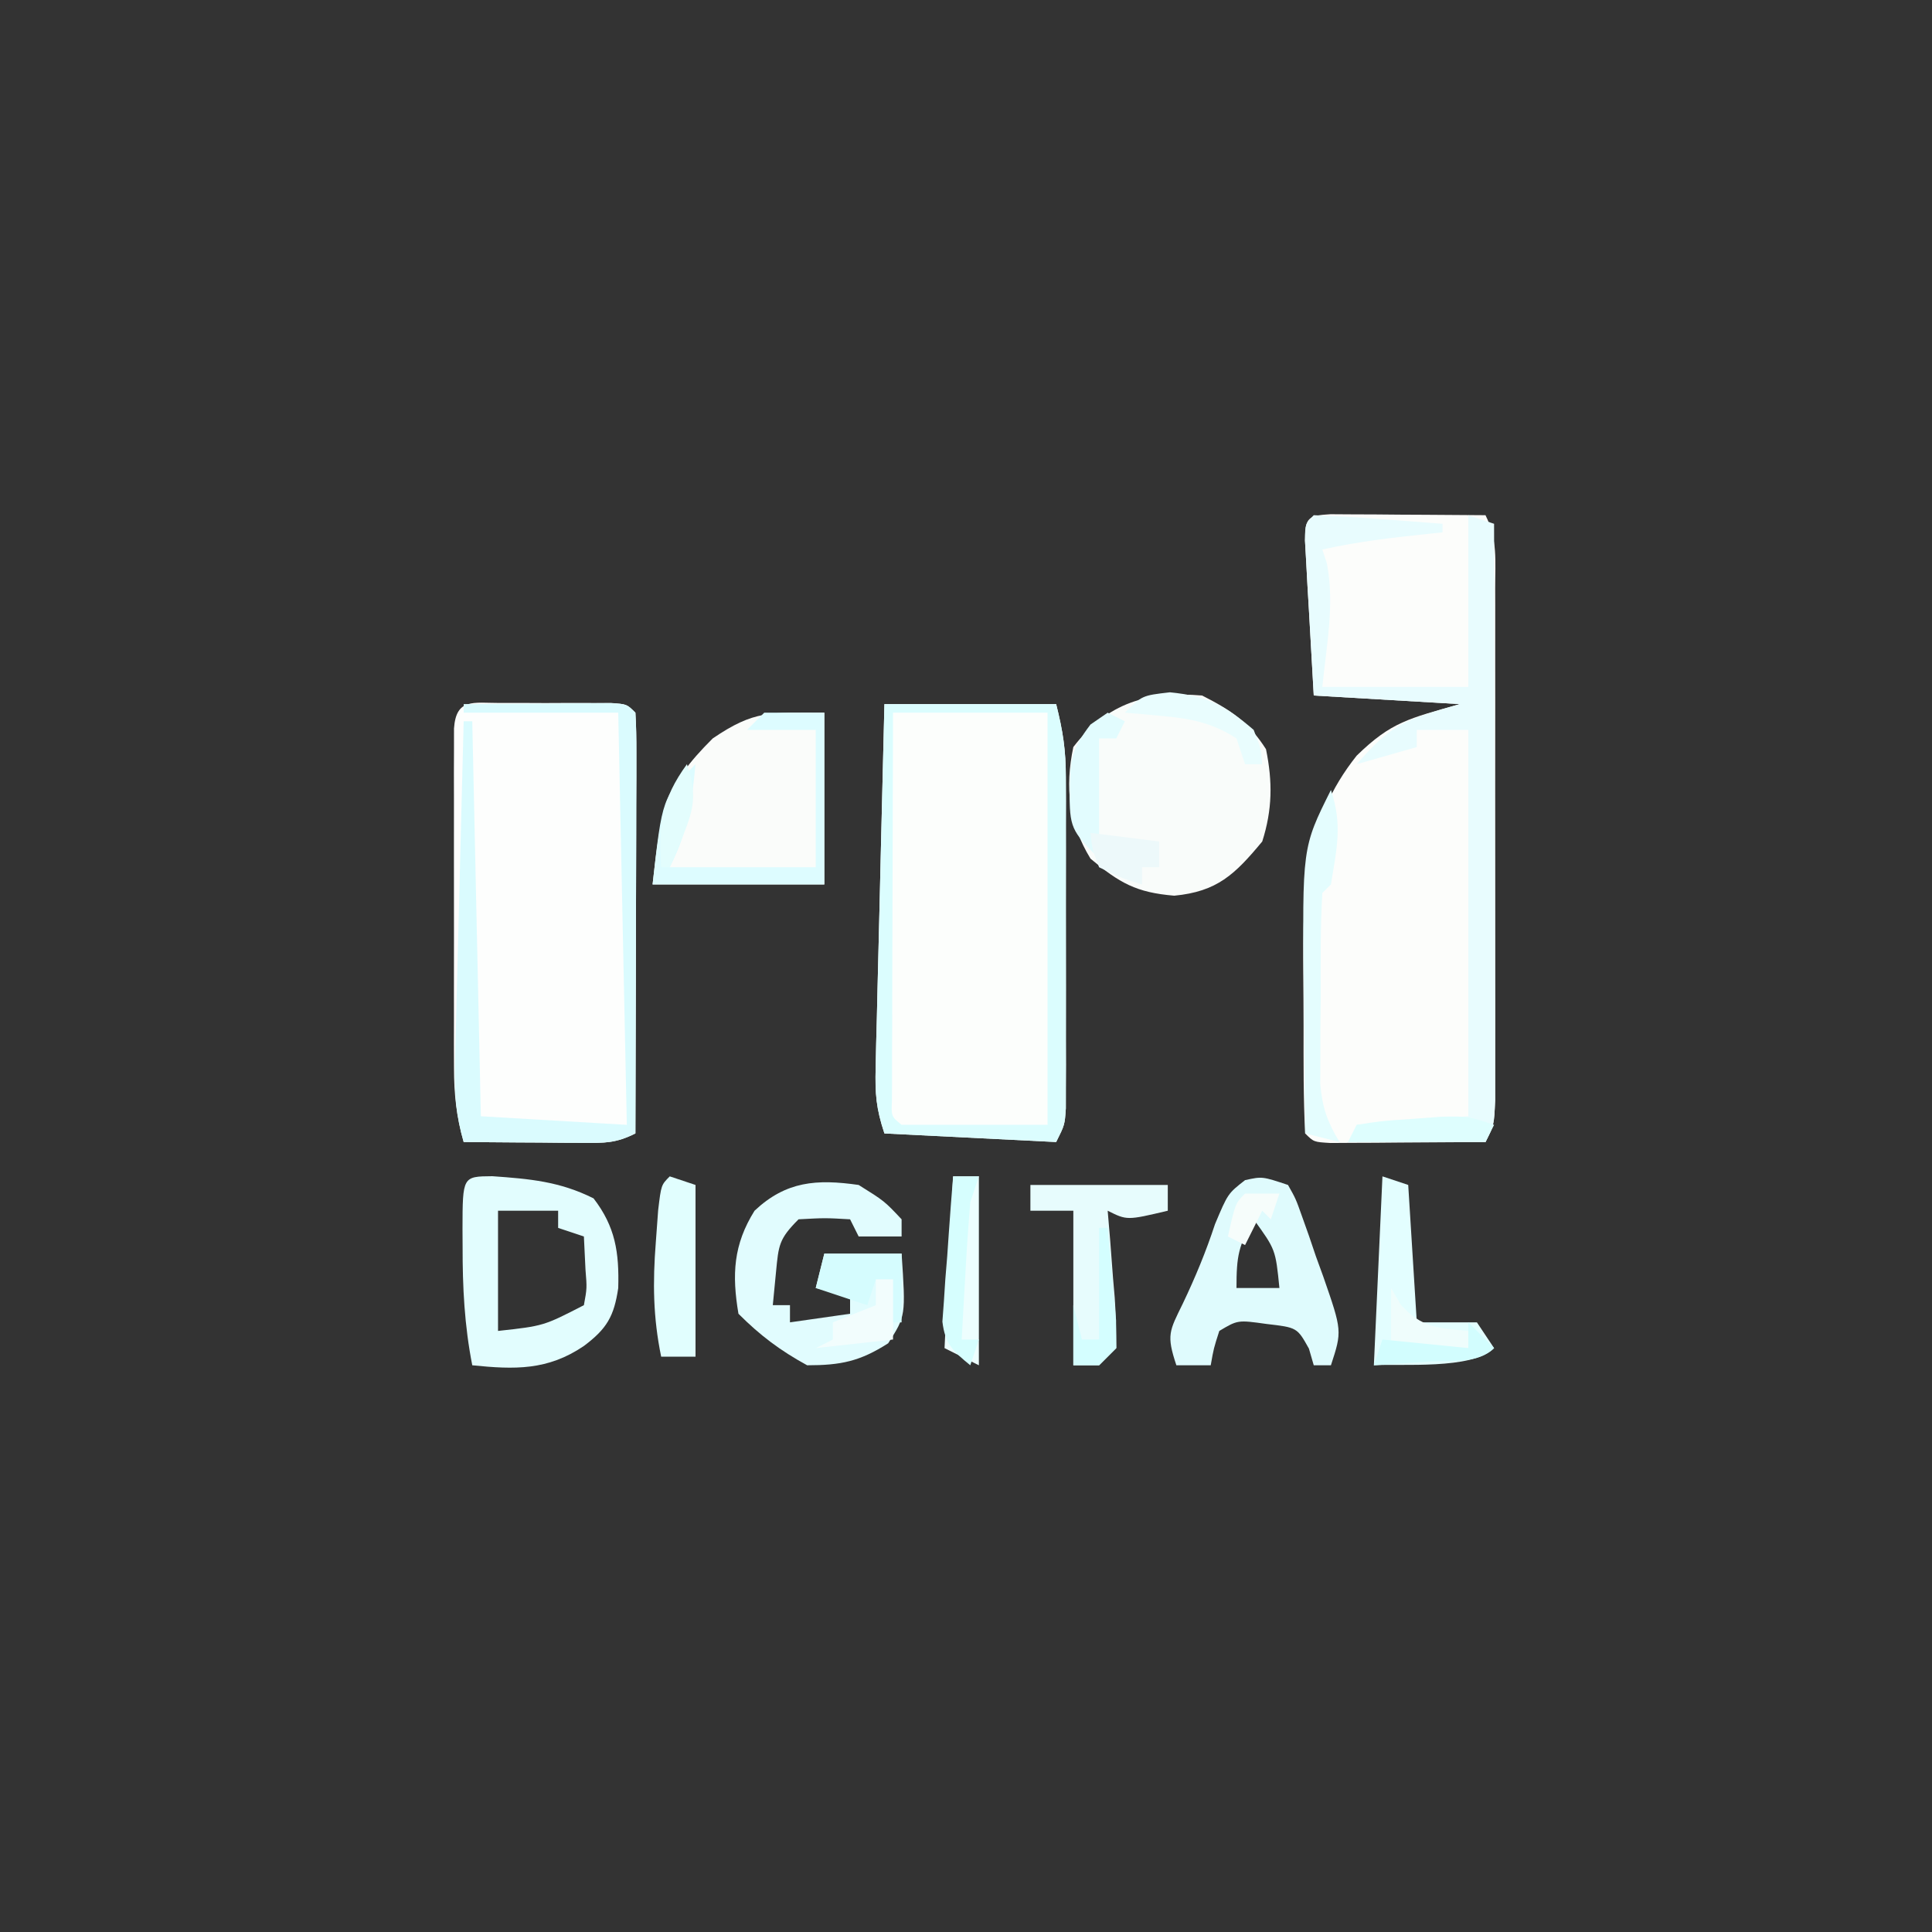 <?xml version="1.0" encoding="UTF-8"?>
<svg version="1.1" xmlns="http://www.w3.org/2000/svg" width="225" height="225">
<rect width="100%" height="100%" fill="#333333" stroke="none"/>
<path d="M0 0 C0.833 0.005 1.665 0.01 2.523 0.016 C3.422 0.019 4.321 0.022 5.248 0.026 C6.666 0.038 6.666 0.038 8.113 0.051 C9.062 0.056 10.012 0.06 10.99 0.065 C13.344 0.077 15.697 0.093 18.051 0.114 C19.485 2.982 19.178 5.437 19.18 8.643 C19.182 9.313 19.183 9.983 19.185 10.673 C19.19 12.893 19.187 15.113 19.183 17.332 C19.184 18.872 19.185 20.411 19.186 21.95 C19.188 25.178 19.186 28.406 19.181 31.635 C19.175 35.778 19.178 39.92 19.184 44.063 C19.188 47.243 19.187 50.422 19.184 53.601 C19.184 55.129 19.185 56.657 19.187 58.185 C19.189 60.318 19.186 62.451 19.18 64.584 C19.179 65.8 19.178 67.015 19.178 68.267 C19.051 71.114 19.051 71.114 18.051 73.114 C14.738 73.142 11.426 73.16 8.113 73.176 C7.168 73.184 6.222 73.193 5.248 73.201 C3.899 73.206 3.899 73.206 2.523 73.211 C1.691 73.216 0.858 73.222 0 73.227 C-1.949 73.114 -1.949 73.114 -2.949 72.114 C-3.169 67.965 -3.135 63.814 -3.135 59.66 C-3.137 57.584 -3.155 55.508 -3.174 53.432 C-3.216 43.882 -3.134 35.888 3.051 28.114 C7.119 24.155 9.116 23.809 15.051 22.114 C9.441 21.784 3.831 21.454 -1.949 21.114 C-2.143 17.801 -2.33 14.489 -2.512 11.176 C-2.568 10.23 -2.624 9.285 -2.682 8.311 C-2.73 7.412 -2.779 6.513 -2.828 5.586 C-2.876 4.754 -2.923 3.921 -2.971 3.063 C-2.942 0.4 -2.649 0.154 0 0 Z " fill="#FCFDFB" transform="translate(154.949,59.886)"/>
<path d="M0 0 C6.6 0 13.2 0 20 0 C20.8 3.198 21.126 5.351 21.129 8.553 C21.133 9.447 21.136 10.342 21.139 11.263 C21.137 12.22 21.135 13.178 21.133 14.164 C21.134 15.647 21.134 15.647 21.136 17.159 C21.136 19.246 21.135 21.332 21.13 23.418 C21.125 26.62 21.13 29.822 21.137 33.023 C21.136 35.049 21.135 37.076 21.133 39.102 C21.135 40.063 21.137 41.024 21.139 42.015 C21.136 42.903 21.133 43.791 21.129 44.706 C21.129 45.488 21.128 46.271 21.127 47.078 C21 49 21 49 20 51 C13.4 50.67 6.8 50.34 0 50 C-0.973 47.08 -1.095 45.371 -1.022 42.345 C-1.002 41.404 -0.982 40.463 -0.961 39.494 C-0.934 38.482 -0.907 37.469 -0.879 36.426 C-0.855 35.387 -0.832 34.348 -0.807 33.277 C-0.731 29.956 -0.647 26.634 -0.562 23.312 C-0.509 21.062 -0.457 18.811 -0.404 16.561 C-0.275 11.04 -0.139 5.52 0 0 Z " fill="#FCFEFC" transform="translate(103,82)"/>
<path d="M0 0 C1.274 -0.002 1.274 -0.002 2.574 -0.004 C3.914 0.002 3.914 0.002 5.281 0.008 C6.175 0.004 7.068 0 7.988 -0.004 C8.838 -0.003 9.687 -0.001 10.562 0 C11.347 0.001 12.131 0.002 12.939 0.003 C14.781 0.133 14.781 0.133 15.781 1.133 C15.874 2.668 15.899 4.207 15.895 5.744 C15.895 6.725 15.895 7.706 15.895 8.717 C15.889 9.784 15.884 10.85 15.879 11.949 C15.877 13.035 15.876 14.122 15.875 15.241 C15.869 18.726 15.856 22.21 15.844 25.695 C15.839 28.051 15.834 30.408 15.83 32.764 C15.819 38.553 15.802 44.343 15.781 50.133 C13.485 51.281 12.198 51.248 9.648 51.23 C8.843 51.227 8.037 51.224 7.207 51.221 C5.944 51.208 5.944 51.208 4.656 51.195 C3.807 51.191 2.957 51.186 2.082 51.182 C-0.018 51.17 -2.119 51.152 -4.219 51.133 C-5.07 48.175 -5.345 45.545 -5.348 42.472 C-5.351 41.554 -5.354 40.637 -5.358 39.692 C-5.356 38.709 -5.354 37.727 -5.352 36.715 C-5.353 35.702 -5.353 34.689 -5.354 33.645 C-5.355 31.508 -5.353 29.37 -5.349 27.233 C-5.344 23.947 -5.349 20.662 -5.355 17.377 C-5.355 15.302 -5.354 13.227 -5.352 11.152 C-5.355 9.67 -5.355 9.67 -5.358 8.157 C-5.355 7.249 -5.351 6.341 -5.348 5.406 C-5.347 4.603 -5.347 3.8 -5.346 2.972 C-5.099 -0.597 -3.086 0.004 0 0 Z " fill="#FDFEFD" transform="translate(58.219,81.867)"/>
<path d="M0 0 C3.361 1.712 5.402 3.064 7.438 6.25 C8.214 10.044 8.184 13.292 7 17 C3.804 20.852 1.751 22.832 -3.25 23.312 C-7.681 22.943 -9.618 21.832 -13 19 C-15.524 14.863 -15.994 10.726 -15 6 C-11.003 0.79 -6.31 -0.526 0 0 Z " fill="#F9FCFA" transform="translate(140,81)"/>
<path d="M0 0 C0 6.6 0 13.2 0 20 C-6.6 20 -13.2 20 -20 20 C-19.045 11.401 -18.68 8.653 -13 3 C-8.12 -0.323 -6.349 0 0 0 Z " fill="#FAFCFA" transform="translate(96,83)"/>
<path d="M0 0 C2.535 0.091 5.036 0.237 7.562 0.438 C8.629 0.516 8.629 0.516 9.717 0.596 C11.478 0.726 13.239 0.862 15 1 C15 1.33 15 1.66 15 2 C14.112 2.091 14.112 2.091 13.207 2.184 C9.09 2.62 5.045 3.087 1 4 C1.174 4.531 1.348 5.062 1.527 5.609 C2.462 10.338 1.465 15.246 1 20 C6.61 20 12.22 20 18 20 C18 17.257 18 14.514 18 11.688 C18 7.792 18 3.896 18 0 C18.99 0.33 19.98 0.66 21 1 C21.023 10.092 21.041 19.185 21.052 28.277 C21.057 32.499 21.064 36.72 21.075 40.942 C21.086 45.014 21.092 49.086 21.095 53.158 C21.097 54.713 21.1 56.269 21.106 57.825 C21.113 59.999 21.114 62.173 21.114 64.347 C21.116 65.586 21.118 66.825 21.12 68.102 C21 71 21 71 20 73 C14.72 73 9.44 73 4 73 C4.495 72.01 4.495 72.01 5 71 C11.435 70.505 11.435 70.505 18 70 C18 55.15 18 40.3 18 25 C16.02 25 14.04 25 12 25 C12 25.66 12 26.32 12 27 C9.69 27.66 7.38 28.32 5 29 C9.071 24.312 10.516 23.853 17 22 C11.39 21.67 5.78 21.34 0 21 C-0.194 17.688 -0.38 14.375 -0.562 11.062 C-0.619 10.117 -0.675 9.171 -0.732 8.197 C-0.781 7.298 -0.829 6.399 -0.879 5.473 C-0.926 4.64 -0.973 3.807 -1.022 2.949 C-1 1 -1 1 0 0 Z " fill="#E8FCFE" transform="translate(153,60)"/>
<path d="M0 0 C3 1.875 3 1.875 5 4 C5 4.66 5 5.32 5 6 C3.35 6 1.7 6 0 6 C-0.33 5.34 -0.66 4.68 -1 4 C-3.917 3.833 -3.917 3.833 -7 4 C-9.296 6.296 -9.323 7.008 -9.625 10.125 C-9.811 12.043 -9.811 12.043 -10 14 C-9.34 14 -8.68 14 -8 14 C-8 14.66 -8 15.32 -8 16 C-4.535 15.505 -4.535 15.505 -1 15 C-1 14.34 -1 13.68 -1 13 C-2.32 12.67 -3.64 12.34 -5 12 C-4.67 10.68 -4.34 9.36 -4 8 C-1.03 8 1.94 8 5 8 C5.483 15.246 5.483 15.246 3.438 18.438 C0.145 20.548 -2.087 21 -6 21 C-9.151 19.276 -11.47 17.53 -14 15 C-14.772 10.431 -14.594 6.95 -12.125 3 C-8.461 -0.448 -4.881 -0.7 0 0 Z " fill="#E1FCFE" transform="translate(100,138)"/>
<path d="M0 0 C4.367 0.309 7.849 0.608 11.797 2.582 C14.348 5.899 14.785 8.882 14.672 13.02 C14.188 16.32 13.339 17.77 10.672 19.77 C6.456 22.635 2.61 22.523 -2.328 22.02 C-3.24 17.368 -3.462 12.944 -3.453 8.207 C-3.457 7.527 -3.461 6.847 -3.465 6.146 C-3.453 0.029 -3.453 0.029 0 0 Z M0.672 4.02 C0.672 8.64 0.672 13.26 0.672 18.02 C5.981 17.438 5.981 17.438 10.672 15.02 C11.035 13.042 11.035 13.042 10.859 10.895 C10.797 9.616 10.736 8.337 10.672 7.02 C9.682 6.69 8.692 6.36 7.672 6.02 C7.672 5.36 7.672 4.7 7.672 4.02 C5.362 4.02 3.052 4.02 0.672 4.02 Z " fill="#E2FDFE" transform="translate(57.328,136.98)"/>
<path d="M0 0 C0.907 1.611 0.907 1.611 1.641 3.676 C1.906 4.422 2.172 5.167 2.445 5.936 C2.711 6.72 2.976 7.504 3.25 8.312 C3.531 9.085 3.812 9.858 4.102 10.654 C6.305 16.998 6.305 16.998 5 21 C4.34 21 3.68 21 3 21 C2.814 20.361 2.629 19.721 2.438 19.062 C1.066 16.603 1.066 16.603 -2.5 16.188 C-5.85 15.719 -5.85 15.719 -8 17 C-8.652 19.025 -8.652 19.025 -9 21 C-10.32 21 -11.64 21 -13 21 C-14.18 17.459 -13.82 17.027 -12.25 13.812 C-10.794 10.761 -9.555 7.774 -8.5 4.562 C-7 1 -7 1 -5 -0.562 C-3 -1 -3 -1 0 0 Z M-4 4 C-5.765 7.088 -6 8.233 -6 12 C-4.35 12 -2.7 12 -1 12 C-1.447 7.521 -1.447 7.521 -4 4 Z " fill="#DFFBFD" transform="translate(150,138)"/>
<path d="M0 0 C6.6 0 13.2 0 20 0 C20.8 3.198 21.126 5.351 21.129 8.553 C21.133 9.447 21.136 10.342 21.139 11.263 C21.137 12.22 21.135 13.178 21.133 14.164 C21.134 15.647 21.134 15.647 21.136 17.159 C21.136 19.246 21.135 21.332 21.13 23.418 C21.125 26.62 21.13 29.822 21.137 33.023 C21.136 35.049 21.135 37.076 21.133 39.102 C21.135 40.063 21.137 41.024 21.139 42.015 C21.136 42.903 21.133 43.791 21.129 44.706 C21.129 45.488 21.128 46.271 21.127 47.078 C21 49 21 49 20 51 C13.4 50.67 6.8 50.34 0 50 C-0.973 47.08 -1.095 45.371 -1.022 42.345 C-1.002 41.404 -0.982 40.463 -0.961 39.494 C-0.934 38.482 -0.907 37.469 -0.879 36.426 C-0.855 35.387 -0.832 34.348 -0.807 33.277 C-0.731 29.956 -0.647 26.634 -0.562 23.312 C-0.509 21.062 -0.457 18.811 -0.404 16.561 C-0.275 11.04 -0.139 5.52 0 0 Z M1 1 C0.975 7.675 0.957 14.35 0.945 21.026 C0.94 23.298 0.933 25.571 0.925 27.844 C0.912 31.103 0.907 34.362 0.902 37.621 C0.897 38.644 0.892 39.667 0.887 40.721 C0.887 41.662 0.887 42.603 0.886 43.572 C0.884 44.405 0.882 45.237 0.88 46.095 C0.79 48.01 0.79 48.01 2 49 C7.61 49 13.22 49 19 49 C19 33.16 19 17.32 19 1 C13.06 1 7.12 1 1 1 Z " fill="#DBFDFE" transform="translate(103,82)"/>
<path d="M0 0 C3.146 -0.029 6.292 -0.047 9.438 -0.062 C10.335 -0.071 11.233 -0.079 12.158 -0.088 C13.012 -0.091 13.866 -0.094 14.746 -0.098 C15.932 -0.106 15.932 -0.106 17.142 -0.114 C19 0 19 0 20 1 C20.093 2.535 20.117 4.074 20.114 5.612 C20.113 6.593 20.113 7.573 20.113 8.584 C20.108 9.651 20.103 10.717 20.098 11.816 C20.096 12.903 20.095 13.989 20.093 15.108 C20.088 18.593 20.075 22.078 20.062 25.562 C20.057 27.919 20.053 30.275 20.049 32.631 C20.038 38.421 20.021 44.21 20 50 C17.703 51.148 16.417 51.116 13.867 51.098 C13.062 51.094 12.256 51.091 11.426 51.088 C10.163 51.075 10.163 51.075 8.875 51.062 C8.026 51.058 7.176 51.053 6.301 51.049 C4.2 51.037 2.1 51.019 0 51 C-0.86 48.043 -1.099 45.488 -1.022 42.415 C-1.002 41.514 -0.982 40.614 -0.961 39.686 C-0.934 38.722 -0.907 37.759 -0.879 36.766 C-0.855 35.772 -0.832 34.779 -0.807 33.756 C-0.731 30.587 -0.647 27.419 -0.562 24.25 C-0.509 22.1 -0.457 19.951 -0.404 17.801 C-0.275 12.534 -0.14 7.267 0 2 C0.33 2 0.66 2 1 2 C1.33 17.18 1.66 32.36 2 48 C7.61 48.33 13.22 48.66 19 49 C18.67 33.16 18.34 17.32 18 1 C12.06 1 6.12 1 0 1 C0 0.67 0 0.34 0 0 Z " fill="#DAFBFE" transform="translate(54,82)"/>
<path d="M0 0 C5.28 0 10.56 0 16 0 C16 0.99 16 1.98 16 3 C11.25 4.125 11.25 4.125 9 3 C9.095 4.132 9.191 5.264 9.289 6.43 C9.402 7.911 9.514 9.393 9.625 10.875 C9.689 11.621 9.754 12.368 9.82 13.137 C9.961 15.087 9.988 17.045 10 19 C9.34 19.66 8.68 20.32 8 21 C7.01 21 6.02 21 5 21 C5 15.06 5 9.12 5 3 C3.35 3 1.7 3 0 3 C0 2.01 0 1.02 0 0 Z " fill="#E7FCFD" transform="translate(120,138)"/>
<path d="M0 0 C0.99 0.33 1.98 0.66 3 1 C3.33 6.28 3.66 11.56 4 17 C6.31 17 8.62 17 11 17 C11.66 17.99 12.32 18.98 13 20 C10.449 22.551 2.09 21.79 -1 22 C-0.67 14.74 -0.34 7.48 0 0 Z " fill="#E3FEFF" transform="translate(161,137)"/>
<path d="M0 0 C2.31 0 4.62 0 7 0 C7 6.6 7 13.2 7 20 C0.4 20 -6.2 20 -13 20 C-11.875 9.875 -11.875 9.875 -8 6 C-8.481 10.814 -8.801 13.602 -11 18 C-5.39 18 0.22 18 6 18 C6 12.72 6 7.44 6 2 C3.36 2 0.72 2 -2 2 C-1.34 1.34 -0.68 0.68 0 0 Z " fill="#DDFCFF" transform="translate(89,83)"/>
<path d="M0 0 C0.99 0.33 1.98 0.66 3 1 C3 7.6 3 14.2 3 21 C1.68 21 0.36 21 -1 21 C-1.944 16.414 -1.989 12.349 -1.625 7.688 C-1.535 6.454 -1.445 5.22 -1.352 3.949 C-1 1 -1 1 0 0 Z " fill="#E1FEFE" transform="translate(78,137)"/>
<path d="M0 0 C0.99 0 1.98 0 3 0 C3 7.26 3 14.52 3 22 C1.68 21.34 0.36 20.68 -1 20 C-0.67 13.4 -0.34 6.8 0 0 Z " fill="#EDFEFE" transform="translate(111,137)"/>
<path d="M0 0 C1.361 4.083 0.684 6.759 0 11 C-0.33 11.33 -0.66 11.66 -1 12 C-1.254 16.098 -1.185 20.208 -1.188 24.312 C-1.2 25.467 -1.212 26.621 -1.225 27.811 C-1.227 28.921 -1.228 30.032 -1.23 31.176 C-1.235 32.196 -1.239 33.216 -1.243 34.267 C-0.998 37.018 -0.413 38.655 1 41 C-0.32 40.67 -1.64 40.34 -3 40 C-3.05 35.874 -3.086 31.748 -3.11 27.622 C-3.12 26.222 -3.133 24.821 -3.151 23.421 C-3.354 6.707 -3.354 6.707 0 0 Z " fill="#E4FDFE" transform="translate(155,92)"/>
<path d="M0 0 C2.97 0 5.94 0 9 0 C9 2.64 9 5.28 9 8 C8.67 8 8.34 8 8 8 C8 6.35 8 4.7 8 3 C7.34 3 6.68 3 6 3 C5.67 3.99 5.34 4.98 5 6 C3.02 5.34 1.04 4.68 -1 4 C-0.67 2.68 -0.34 1.36 0 0 Z " fill="#D5FCFE" transform="translate(96,146)"/>
<path d="M0 0 C0.66 0.33 1.32 0.66 2 1 C1.67 1.66 1.34 2.32 1 3 C0.34 3 -0.32 3 -1 3 C-1 7.62 -1 12.24 -1 17 C-4.265 13.735 -4.431 13.374 -4.438 9.062 C-4.347 5.43 -4.26 4.341 -2 1.375 C-1.34 0.921 -0.68 0.468 0 0 Z " fill="#E2FCFE" transform="translate(129,83)"/>
<path d="M0 0 C4.392 0.439 6.419 1.52 9.75 4.375 C10.625 6.625 10.625 6.625 10.75 8.375 C10.09 8.375 9.43 8.375 8.75 8.375 C8.42 7.385 8.09 6.395 7.75 5.375 C4.906 3.525 2.345 3.045 -1 2.75 C-1.799 2.675 -2.598 2.6 -3.422 2.523 C-4.025 2.474 -4.628 2.425 -5.25 2.375 C-3.25 0.375 -3.25 0.375 0 0 Z " fill="#E9FDFE" transform="translate(136.25,80.625)"/>
<path d="M0 0 C0.66 0 1.32 0 2 0 C2 2.31 2 4.62 2 7 C-2.455 7.495 -2.455 7.495 -7 8 C-6.34 7.67 -5.68 7.34 -5 7 C-5 6.34 -5 5.68 -5 5 C-3.35 4.34 -1.7 3.68 0 3 C0 2.01 0 1.02 0 0 Z " fill="#F2FDFD" transform="translate(102,149)"/>
<path d="M0 0 C0.99 0 1.98 0 3 0 C2.67 0.99 2.34 1.98 2 3 C1.772 5.733 1.583 8.45 1.438 11.188 C1.394 11.937 1.351 12.687 1.307 13.459 C1.201 15.306 1.1 17.153 1 19 C1.66 19 2.32 19 3 19 C2.67 19.99 2.34 20.98 2 22 C-0.011 20.356 -0.935 19.546 -1.249 16.915 C-1.191 16.135 -1.134 15.355 -1.074 14.551 C-1.019 13.703 -0.965 12.856 -0.908 11.982 C-0.799 10.661 -0.799 10.661 -0.688 9.312 C-0.626 8.42 -0.565 7.527 -0.502 6.607 C-0.349 4.404 -0.181 2.202 0 0 Z " fill="#D6FEFE" transform="translate(111,137)"/>
<path d="M0 0 C0.33 0 0.66 0 1 0 C1.221 2.29 1.427 4.582 1.625 6.875 C1.741 8.151 1.857 9.427 1.977 10.742 C1.984 11.817 1.992 12.892 2 14 C1.34 14.66 0.68 15.32 0 16 C-0.99 16 -1.98 16 -3 16 C-3 13.69 -3 11.38 -3 9 C-2.67 10.32 -2.34 11.64 -2 13 C-1.34 13 -0.68 13 0 13 C0 8.71 0 4.42 0 0 Z " fill="#D4FEFF" transform="translate(128,143)"/>
<path d="M0 0 C2.64 0.33 5.28 0.66 8 1 C8 1.99 8 2.98 8 4 C7.34 4 6.68 4 6 4 C6 4.66 6 5.32 6 6 C3.562 5.25 3.562 5.25 1 4 C0.188 1.875 0.188 1.875 0 0 Z " fill="#EDF9FA" transform="translate(127,97)"/>
<path d="M0 0 C0.557 0.959 0.557 0.959 1.125 1.938 C3.581 4.639 5.446 4.684 9 5 C9 5.66 9 6.32 9 7 C6.03 7 3.06 7 0 7 C0 4.69 0 2.38 0 0 Z " fill="#EFFDFC" transform="translate(162,150)"/>
<path d="M0 0 C-0.33 0.66 -0.66 1.32 -1 2 C-6.28 2 -11.56 2 -17 2 C-16.67 1.34 -16.34 0.68 -16 0 C-13.164 -0.449 -13.164 -0.449 -9.625 -0.688 C-8.462 -0.774 -7.3 -0.86 -6.102 -0.949 C-3 -1 -3 -1 0 0 Z " fill="#DEFEFE" transform="translate(174,131)"/>
<path d="M0 0 C0.99 0.99 1.98 1.98 3 3 C1.122 4.878 -2.039 4.391 -4.562 4.562 C-5.76 4.646 -6.958 4.73 -8.191 4.816 C-9.118 4.877 -10.045 4.938 -11 5 C-10.67 4.01 -10.34 3.02 -10 2 C-6.7 2.33 -3.4 2.66 0 3 C0 2.01 0 1.02 0 0 Z " fill="#D2FDFE" transform="translate(171,154)"/>
<path d="M0 0 C1.124 3.304 0.896 5.051 -0.438 8.25 C-0.725 8.956 -1.012 9.663 -1.309 10.391 C-1.537 10.922 -1.765 11.453 -2 12 C-2.33 12 -2.66 12 -3 12 C-3.295 6.977 -2.985 4.105 0 0 Z " fill="#E3FDFD" transform="translate(80,89)"/>
<path d="M0 0 C1.32 0 2.64 0 4 0 C3.67 0.99 3.34 1.98 3 3 C2.67 2.67 2.34 2.34 2 2 C1.34 3.32 0.68 4.64 0 6 C-0.66 5.67 -1.32 5.34 -2 5 C-1.125 1.125 -1.125 1.125 0 0 Z " fill="#F6FDFB" transform="translate(145,139)"/>
</svg>
